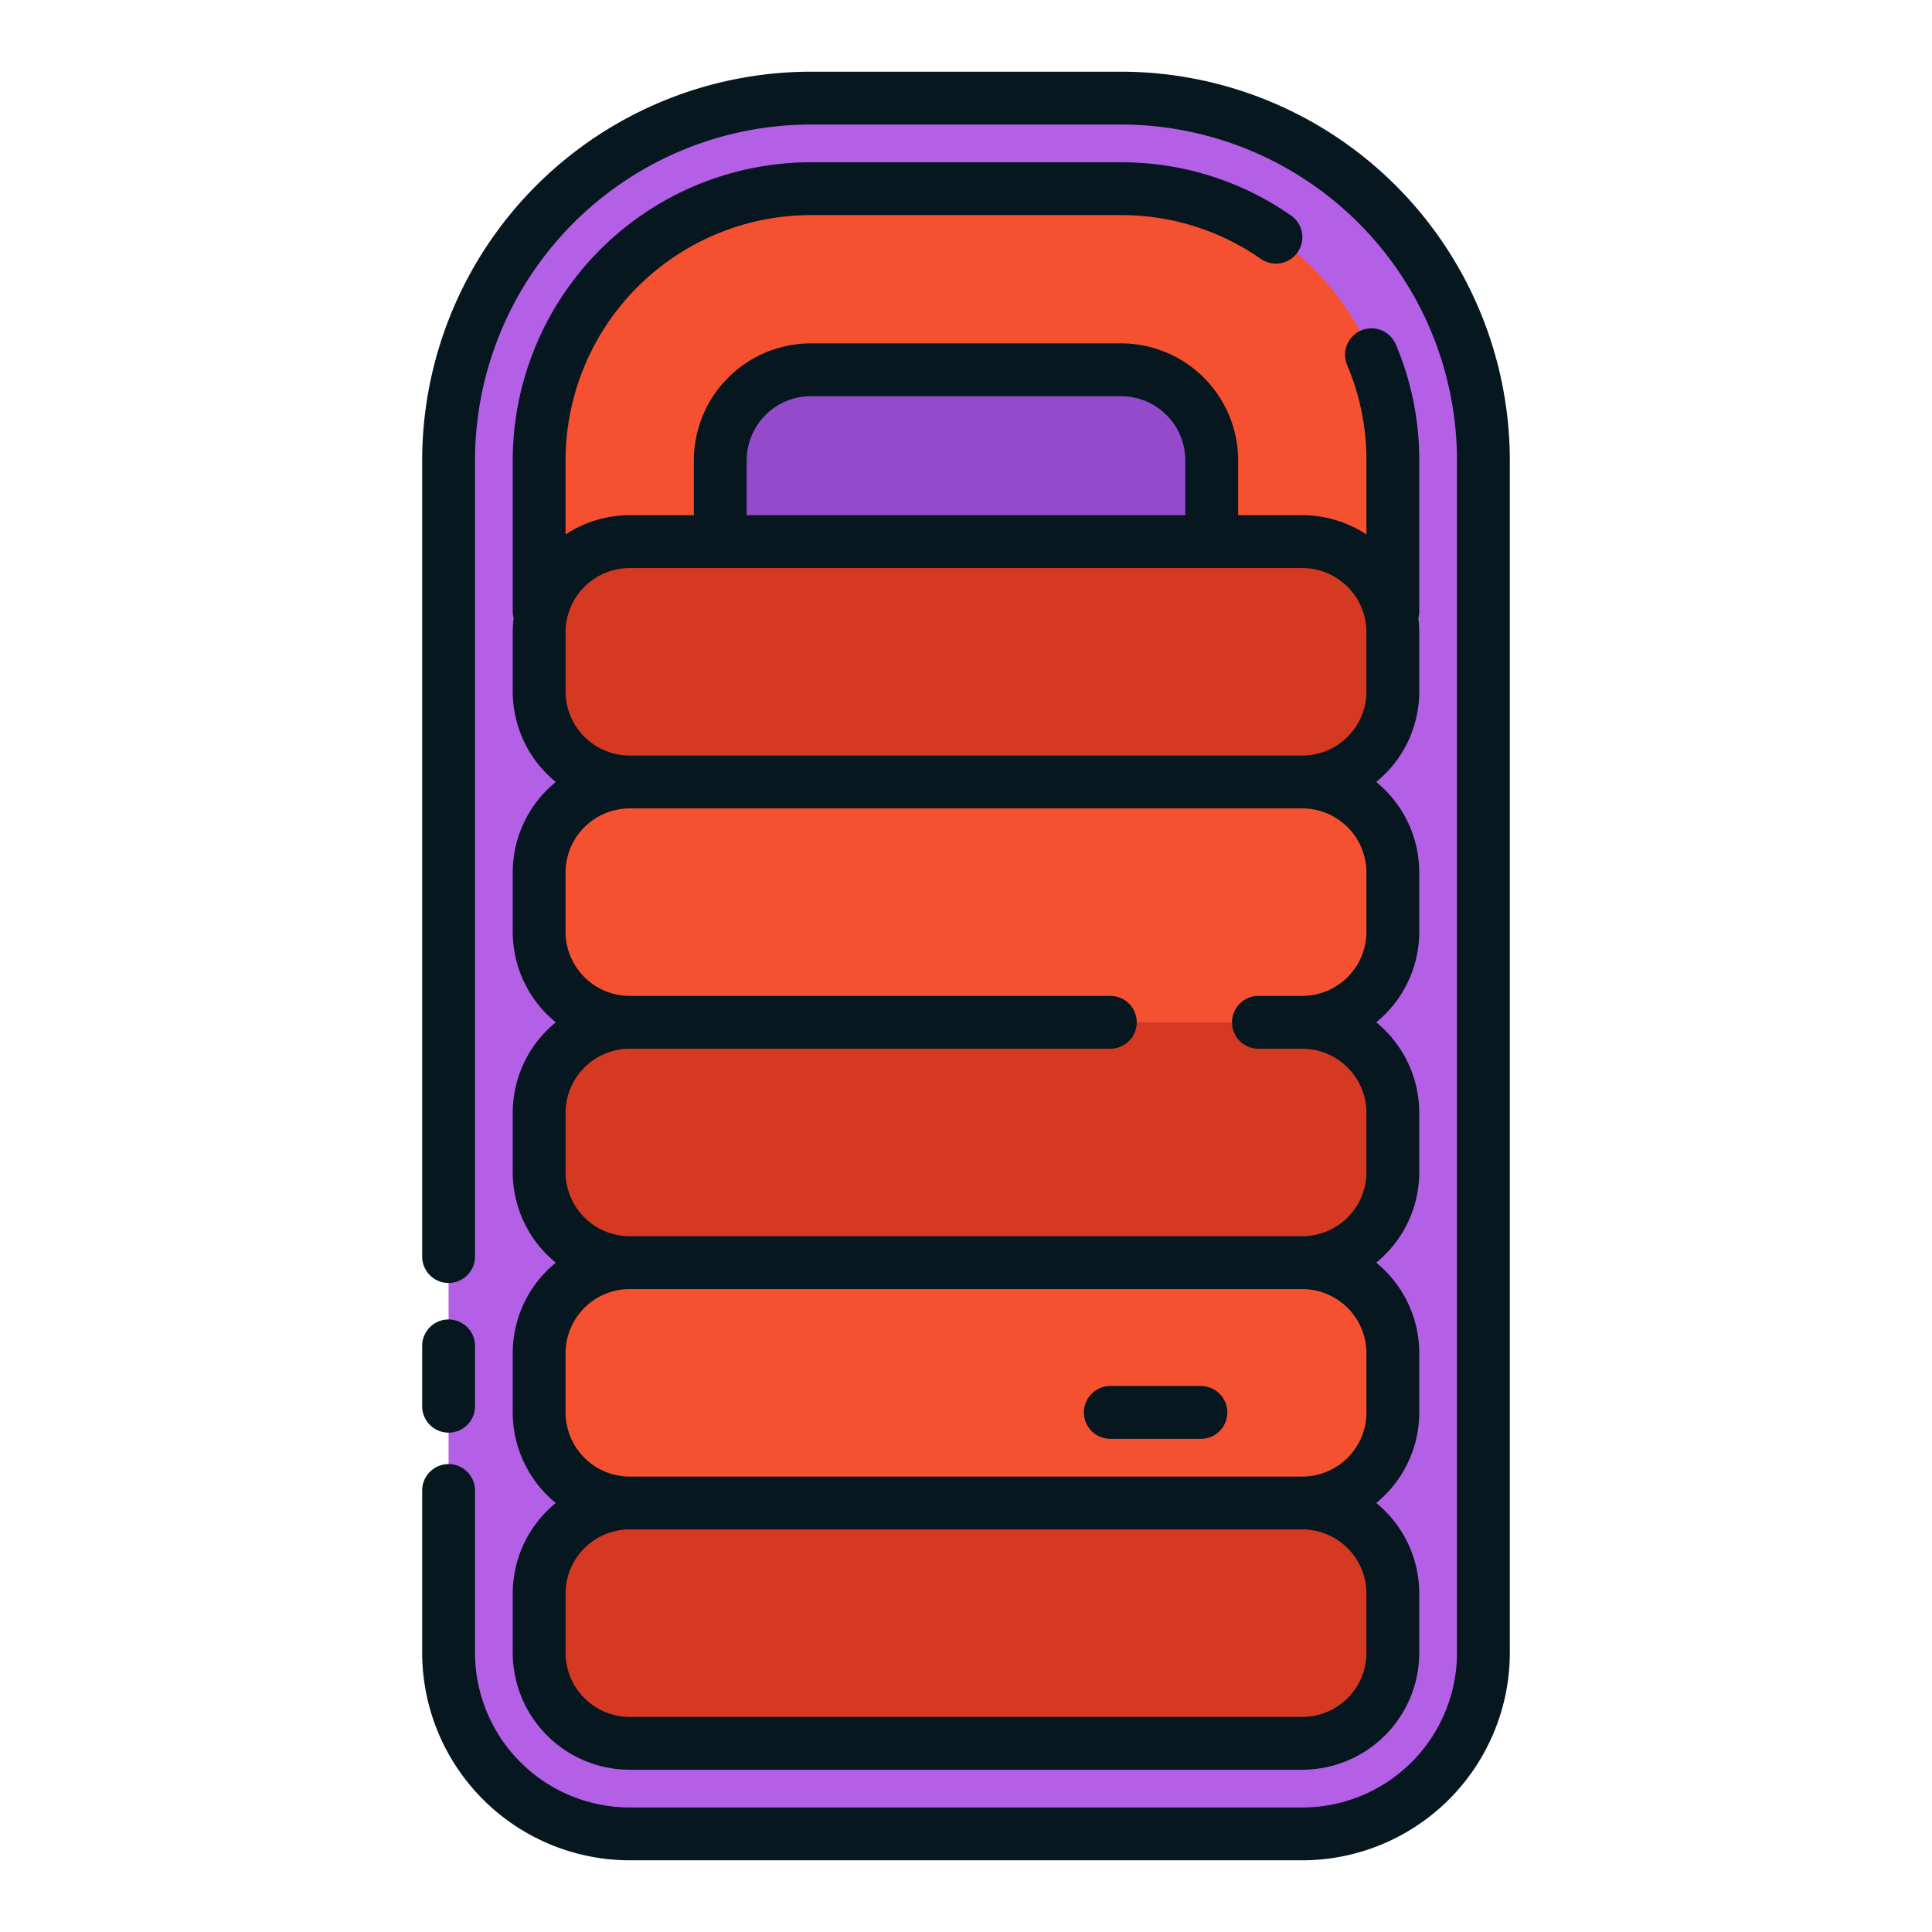 <svg xmlns="http://www.w3.org/2000/svg" width="128" height="128" viewBox="0 0 128 128">
  <title>SLEEPING BAG</title>
  <g>
    <g>
      <path d="M53.72,6.5H74.28a24,24,0,0,1,24,24v79a12,12,0,0,1-12,12H41.72a12,12,0,0,1-12-12v-79a24,24,0,0,1,24-24Z" fill="#b360e6"/>
      <path d="M92.28,30.5V40.51H35.72V30.5a18.021,18.021,0,0,1,18-18H74.28A18.021,18.021,0,0,1,92.28,30.5Z" fill="#f5502f"/>
      <rect x="35.72" y="99.577" width="56.561" height="15.923" rx="6" fill="#d63922"/>
      <rect x="35.72" y="83.654" width="56.561" height="15.923" rx="6" fill="#f5502f"/>
      <rect x="35.72" y="67.731" width="56.561" height="15.923" rx="6" fill="#d63922"/>
      <rect x="35.72" y="51.808" width="56.561" height="15.923" rx="6" fill="#f5502f"/>
      <path d="M80.28,30.5V40.51H47.72V30.5a6,6,0,0,1,6-6H74.28A6,6,0,0,1,80.28,30.5Z" fill="#934acb"/>
      <rect x="35.72" y="35.885" width="56.561" height="15.923" rx="6" fill="#d63922"/>
    </g>
    <g>
      <path d="M74.28,4.75H53.72A25.779,25.779,0,0,0,27.97,30.5V83.25a1.75,1.75,0,0,0,3.5,0V30.5A22.275,22.275,0,0,1,53.72,8.25H74.28A22.275,22.275,0,0,1,96.53,30.5v79a10.261,10.261,0,0,1-10.25,10.25H41.72A10.261,10.261,0,0,1,31.47,109.5V98.75a1.75,1.75,0,0,0-3.5,0V109.5a13.765,13.765,0,0,0,13.75,13.75H86.28a13.765,13.765,0,0,0,13.75-13.75v-79A25.779,25.779,0,0,0,74.28,4.75Z" fill="#061720"/>
      <path d="M29.72,94.917a1.749,1.749,0,0,0,1.75-1.75v-4a1.75,1.75,0,0,0-3.5,0v4A1.749,1.749,0,0,0,29.72,94.917Z" fill="#061720"/>
      <path d="M33.97,105.577V109.5a7.759,7.759,0,0,0,7.75,7.75H86.28a7.759,7.759,0,0,0,7.75-7.75v-3.923a7.738,7.738,0,0,0-2.852-6,7.737,7.737,0,0,0,2.852-6V89.654a7.738,7.738,0,0,0-2.852-6,7.737,7.737,0,0,0,2.852-6V73.731a7.738,7.738,0,0,0-2.852-6,7.737,7.737,0,0,0,2.852-6V57.808a7.737,7.737,0,0,0-2.852-6,7.738,7.738,0,0,0,2.852-6V41.885a7.8,7.8,0,0,0-.062-.936,1.723,1.723,0,0,0,.062-.439V30.5a19.608,19.608,0,0,0-1.554-7.68,1.75,1.75,0,0,0-3.223,1.366A16.1,16.1,0,0,1,90.53,30.5v4.911a7.7,7.7,0,0,0-4.25-1.276H82.03V30.5a7.759,7.759,0,0,0-7.75-7.75H53.72a7.759,7.759,0,0,0-7.75,7.75v3.635H41.72a7.7,7.7,0,0,0-4.25,1.276V30.5A16.269,16.269,0,0,1,53.72,14.25H74.28a16.135,16.135,0,0,1,9.252,2.9,1.75,1.75,0,1,0,2-2.873A19.616,19.616,0,0,0,74.28,10.75H53.72A19.771,19.771,0,0,0,33.97,30.5V40.51a1.723,1.723,0,0,0,.062.439,7.8,7.8,0,0,0-.062.936v3.923a7.738,7.738,0,0,0,2.852,6,7.737,7.737,0,0,0-2.852,6v3.923a7.737,7.737,0,0,0,2.852,6,7.738,7.738,0,0,0-2.852,6v3.923a7.737,7.737,0,0,0,2.852,6,7.738,7.738,0,0,0-2.852,6v3.923a7.737,7.737,0,0,0,2.852,6A7.738,7.738,0,0,0,33.97,105.577ZM49.47,30.5a4.254,4.254,0,0,1,4.25-4.25H74.28a4.254,4.254,0,0,1,4.25,4.25v3.635H49.47Zm-12,15.308V41.885a4.254,4.254,0,0,1,4.25-4.25H86.28a4.254,4.254,0,0,1,4.25,4.25v3.923a4.255,4.255,0,0,1-4.25,4.25H41.72A4.255,4.255,0,0,1,37.47,45.808Zm0,31.846V73.731a4.255,4.255,0,0,1,4.25-4.25H73.561a1.75,1.75,0,0,0,0-3.5H41.72a4.254,4.254,0,0,1-4.25-4.25V57.808a4.254,4.254,0,0,1,4.25-4.25H86.28a4.254,4.254,0,0,1,4.25,4.25v3.923a4.254,4.254,0,0,1-4.25,4.25H83.375a1.75,1.75,0,0,0,0,3.5H86.28a4.255,4.255,0,0,1,4.25,4.25v3.923a4.254,4.254,0,0,1-4.25,4.25H41.72A4.254,4.254,0,0,1,37.47,77.654Zm0,15.923V89.654a4.255,4.255,0,0,1,4.25-4.25H86.28a4.255,4.255,0,0,1,4.25,4.25v3.923a4.254,4.254,0,0,1-4.25,4.25H41.72A4.254,4.254,0,0,1,37.47,93.577Zm48.81,7.75a4.254,4.254,0,0,1,4.25,4.25V109.5a4.254,4.254,0,0,1-4.25,4.25H41.72a4.254,4.254,0,0,1-4.25-4.25v-3.923a4.254,4.254,0,0,1,4.25-4.25Z" fill="#061720"/>
      <path d="M79.562,91.827h-6a1.75,1.75,0,0,0,0,3.5h6a1.75,1.75,0,1,0,0-3.5Z" fill="#061720"/>
    </g>
  </g>
</svg>
